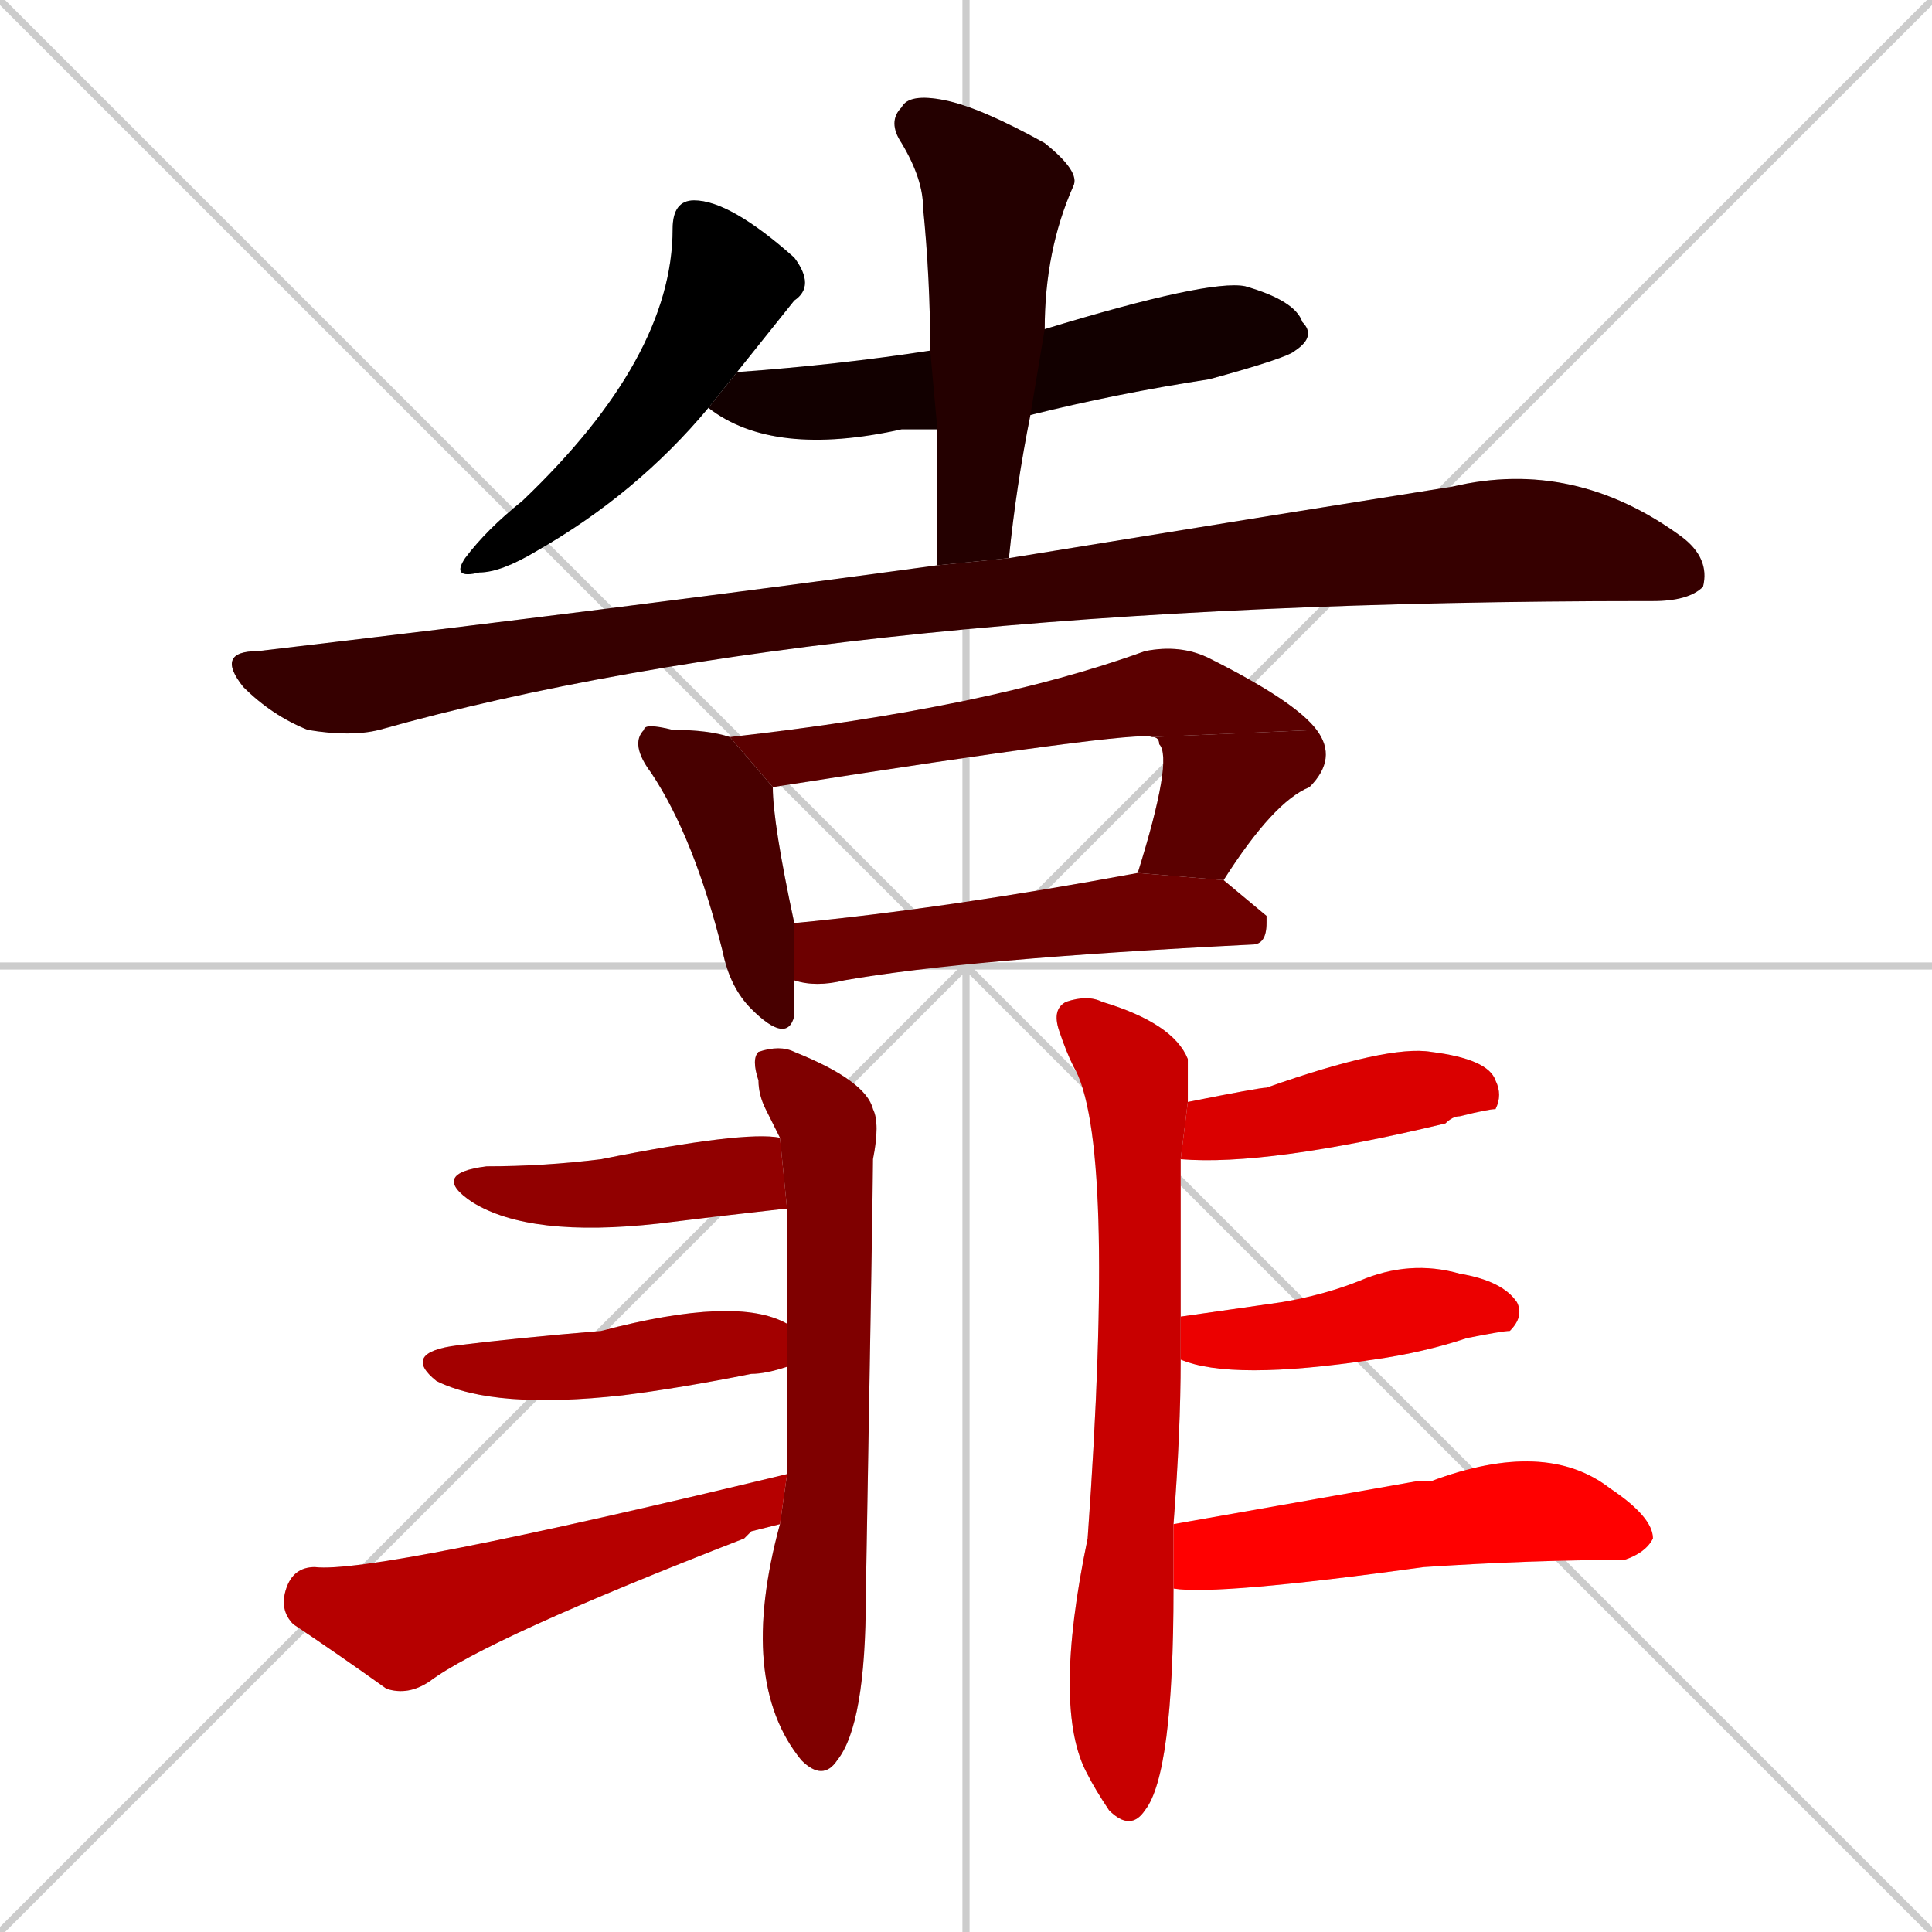 <svg xmlns="http://www.w3.org/2000/svg" xmlns:xlink="http://www.w3.org/1999/xlink" width="270" height="270"><path d="M 0 0 L 270 270 M 270 0 L 0 270 M 135 0 L 135 270 M 0 135 L 270 135" stroke="#CCCCCC" /><path d="M 99 57 Q 89 69 75 77 Q 70 80 67 80 Q 63 81 65 78 Q 68 74 73 70 Q 94 50 94 32 Q 94 28 97 28 Q 102 28 111 36 Q 114 40 111 42 Q 107 47 103 52" fill="#CCCCCC"/><path d="M 131 60 Q 128 60 126 60 Q 108 64 99 57 L 103 52 Q 117 51 130 49 L 146 46 Q 169 39 174 40 Q 181 42 182 45 Q 184 47 181 49 Q 180 50 169 53 Q 156 55 144 58" fill="#CCCCCC"/><path d="M 131 79 Q 131 69 131 60 L 130 49 Q 130 39 129 29 Q 129 25 126 20 Q 124 17 126 15 Q 127 13 132 14 Q 137 15 146 20 Q 151 24 150 26 Q 146 35 146 46 L 144 58 Q 142 68 141 78" fill="#CCCCCC"/><path d="M 178 72 L 203 68 Q 220 64 235 75 Q 239 78 238 82 Q 236 84 231 84 Q 230 84 230 84 Q 117 84 53 102 Q 49 103 43 102 Q 38 100 34 96 Q 30 91 36 91 Q 87 85 131 79 L 141 78" fill="#CCCCCC"/><path d="M 111 137 Q 111 140 111 142 Q 110 146 105 141 Q 102 138 101 133 Q 97 117 91 108 Q 88 104 90 102 Q 90 101 94 102 Q 99 102 102 103 L 108 110 Q 108 115 111 129" fill="#CCCCCC"/><path d="M 102 103 Q 138 99 160 91 Q 165 90 169 92 Q 181 98 184 102 L 161 103 Q 159 102 108 110" fill="#CCCCCC"/><path d="M 159 122 Q 164 106 162 104 Q 162 103 161 103 L 184 102 Q 187 106 183 110 Q 178 112 171 123" fill="#CCCCCC"/><path d="M 177 128 L 177 129 Q 177 132 175 132 Q 135 134 118 137 Q 114 138 111 137 L 111 129 Q 132 127 159 122 L 171 123" fill="#CCCCCC"/><path d="M 110 206 Q 110 199 110 191 L 110 185 Q 110 175 110 169 L 109 159 Q 108 157 107 155 Q 106 153 106 151 Q 105 148 106 147 Q 109 146 111 147 Q 121 151 122 155 Q 123 157 122 162 Q 122 166 121 223 Q 121 241 117 246 Q 115 249 112 246 Q 103 235 109 213" fill="#CCCCCC"/><path d="M 110 169 Q 109 169 109 169 Q 100 170 92 171 Q 74 173 66 168 Q 60 164 68 163 Q 76 163 84 162 Q 104 158 109 159" fill="#CCCCCC"/><path d="M 110 191 Q 107 192 105 192 Q 95 194 87 195 Q 69 197 61 193 Q 56 189 64 188 Q 72 187 84 186 Q 103 181 110 185" fill="#CCCCCC"/><path d="M 105 214 L 104 215 Q 68 229 60 235 Q 57 237 54 236 Q 47 231 41 227 Q 39 225 40 222 Q 41 219 44 219 Q 52 220 110 206 L 109 213" fill="#CCCCCC"/><path d="M 164 222 Q 164 248 160 253 Q 158 256 155 253 Q 153 250 152 248 Q 147 239 152 215 Q 156 159 150 149 Q 149 147 148 144 Q 147 141 149 140 Q 152 139 154 140 Q 164 143 166 148 Q 166 150 166 154 L 165 162 Q 165 169 165 184 L 165 190 Q 165 200 164 213" fill="#CCCCCC"/><path d="M 166 154 Q 176 152 177 152 Q 194 146 200 147 Q 208 148 209 151 Q 210 153 209 155 Q 208 155 204 156 Q 203 156 202 157 Q 177 163 165 162" fill="#CCCCCC"/><path d="M 165 184 Q 172 183 179 182 Q 185 181 190 179 Q 197 176 204 178 Q 210 179 212 182 Q 213 184 211 186 Q 210 186 205 187 Q 199 189 192 190 Q 172 193 165 190" fill="#CCCCCC"/><path d="M 198 207 L 200 207 Q 216 201 225 208 Q 231 212 231 215 Q 230 217 227 218 Q 214 218 199 219 Q 170 223 164 222 L 164 213" fill="#CCCCCC"/><path d="M 99 57 Q 89 69 75 77 Q 70 80 67 80 Q 63 81 65 78 Q 68 74 73 70 Q 94 50 94 32 Q 94 28 97 28 Q 102 28 111 36 Q 114 40 111 42 Q 107 47 103 52" fill="#000000" /><path d="M 131 60 Q 128 60 126 60 Q 108 64 99 57 L 103 52 Q 117 51 130 49 L 146 46 Q 169 39 174 40 Q 181 42 182 45 Q 184 47 181 49 Q 180 50 169 53 Q 156 55 144 58" fill="#120000" /><path d="M 131 79 Q 131 69 131 60 L 130 49 Q 130 39 129 29 Q 129 25 126 20 Q 124 17 126 15 Q 127 13 132 14 Q 137 15 146 20 Q 151 24 150 26 Q 146 35 146 46 L 144 58 Q 142 68 141 78" fill="#240000" /><path d="M 178 72 L 203 68 Q 220 64 235 75 Q 239 78 238 82 Q 236 84 231 84 Q 230 84 230 84 Q 117 84 53 102 Q 49 103 43 102 Q 38 100 34 96 Q 30 91 36 91 Q 87 85 131 79 L 141 78" fill="#360000" /><path d="M 111 137 Q 111 140 111 142 Q 110 146 105 141 Q 102 138 101 133 Q 97 117 91 108 Q 88 104 90 102 Q 90 101 94 102 Q 99 102 102 103 L 108 110 Q 108 115 111 129" fill="#480000" /><path d="M 102 103 Q 138 99 160 91 Q 165 90 169 92 Q 181 98 184 102 L 161 103 Q 159 102 108 110" fill="#5b0000" /><path d="M 159 122 Q 164 106 162 104 Q 162 103 161 103 L 184 102 Q 187 106 183 110 Q 178 112 171 123" fill="#5b0000" /><path d="M 177 128 L 177 129 Q 177 132 175 132 Q 135 134 118 137 Q 114 138 111 137 L 111 129 Q 132 127 159 122 L 171 123" fill="#6d0000" /><path d="M 110 206 Q 110 199 110 191 L 110 185 Q 110 175 110 169 L 109 159 Q 108 157 107 155 Q 106 153 106 151 Q 105 148 106 147 Q 109 146 111 147 Q 121 151 122 155 Q 123 157 122 162 Q 122 166 121 223 Q 121 241 117 246 Q 115 249 112 246 Q 103 235 109 213" fill="#7f0000" /><path d="M 110 169 Q 109 169 109 169 Q 100 170 92 171 Q 74 173 66 168 Q 60 164 68 163 Q 76 163 84 162 Q 104 158 109 159" fill="#910000" /><path d="M 110 191 Q 107 192 105 192 Q 95 194 87 195 Q 69 197 61 193 Q 56 189 64 188 Q 72 187 84 186 Q 103 181 110 185" fill="#a30000" /><path d="M 105 214 L 104 215 Q 68 229 60 235 Q 57 237 54 236 Q 47 231 41 227 Q 39 225 40 222 Q 41 219 44 219 Q 52 220 110 206 L 109 213" fill="#b60000" /><path d="M 164 222 Q 164 248 160 253 Q 158 256 155 253 Q 153 250 152 248 Q 147 239 152 215 Q 156 159 150 149 Q 149 147 148 144 Q 147 141 149 140 Q 152 139 154 140 Q 164 143 166 148 Q 166 150 166 154 L 165 162 Q 165 169 165 184 L 165 190 Q 165 200 164 213" fill="#c80000" /><path d="M 166 154 Q 176 152 177 152 Q 194 146 200 147 Q 208 148 209 151 Q 210 153 209 155 Q 208 155 204 156 Q 203 156 202 157 Q 177 163 165 162" fill="#da0000" /><path d="M 165 184 Q 172 183 179 182 Q 185 181 190 179 Q 197 176 204 178 Q 210 179 212 182 Q 213 184 211 186 Q 210 186 205 187 Q 199 189 192 190 Q 172 193 165 190" fill="#ec0000" /><path d="M 198 207 L 200 207 Q 216 201 225 208 Q 231 212 231 215 Q 230 217 227 218 Q 214 218 199 219 Q 170 223 164 222 L 164 213" fill="#ff0000" /></svg>